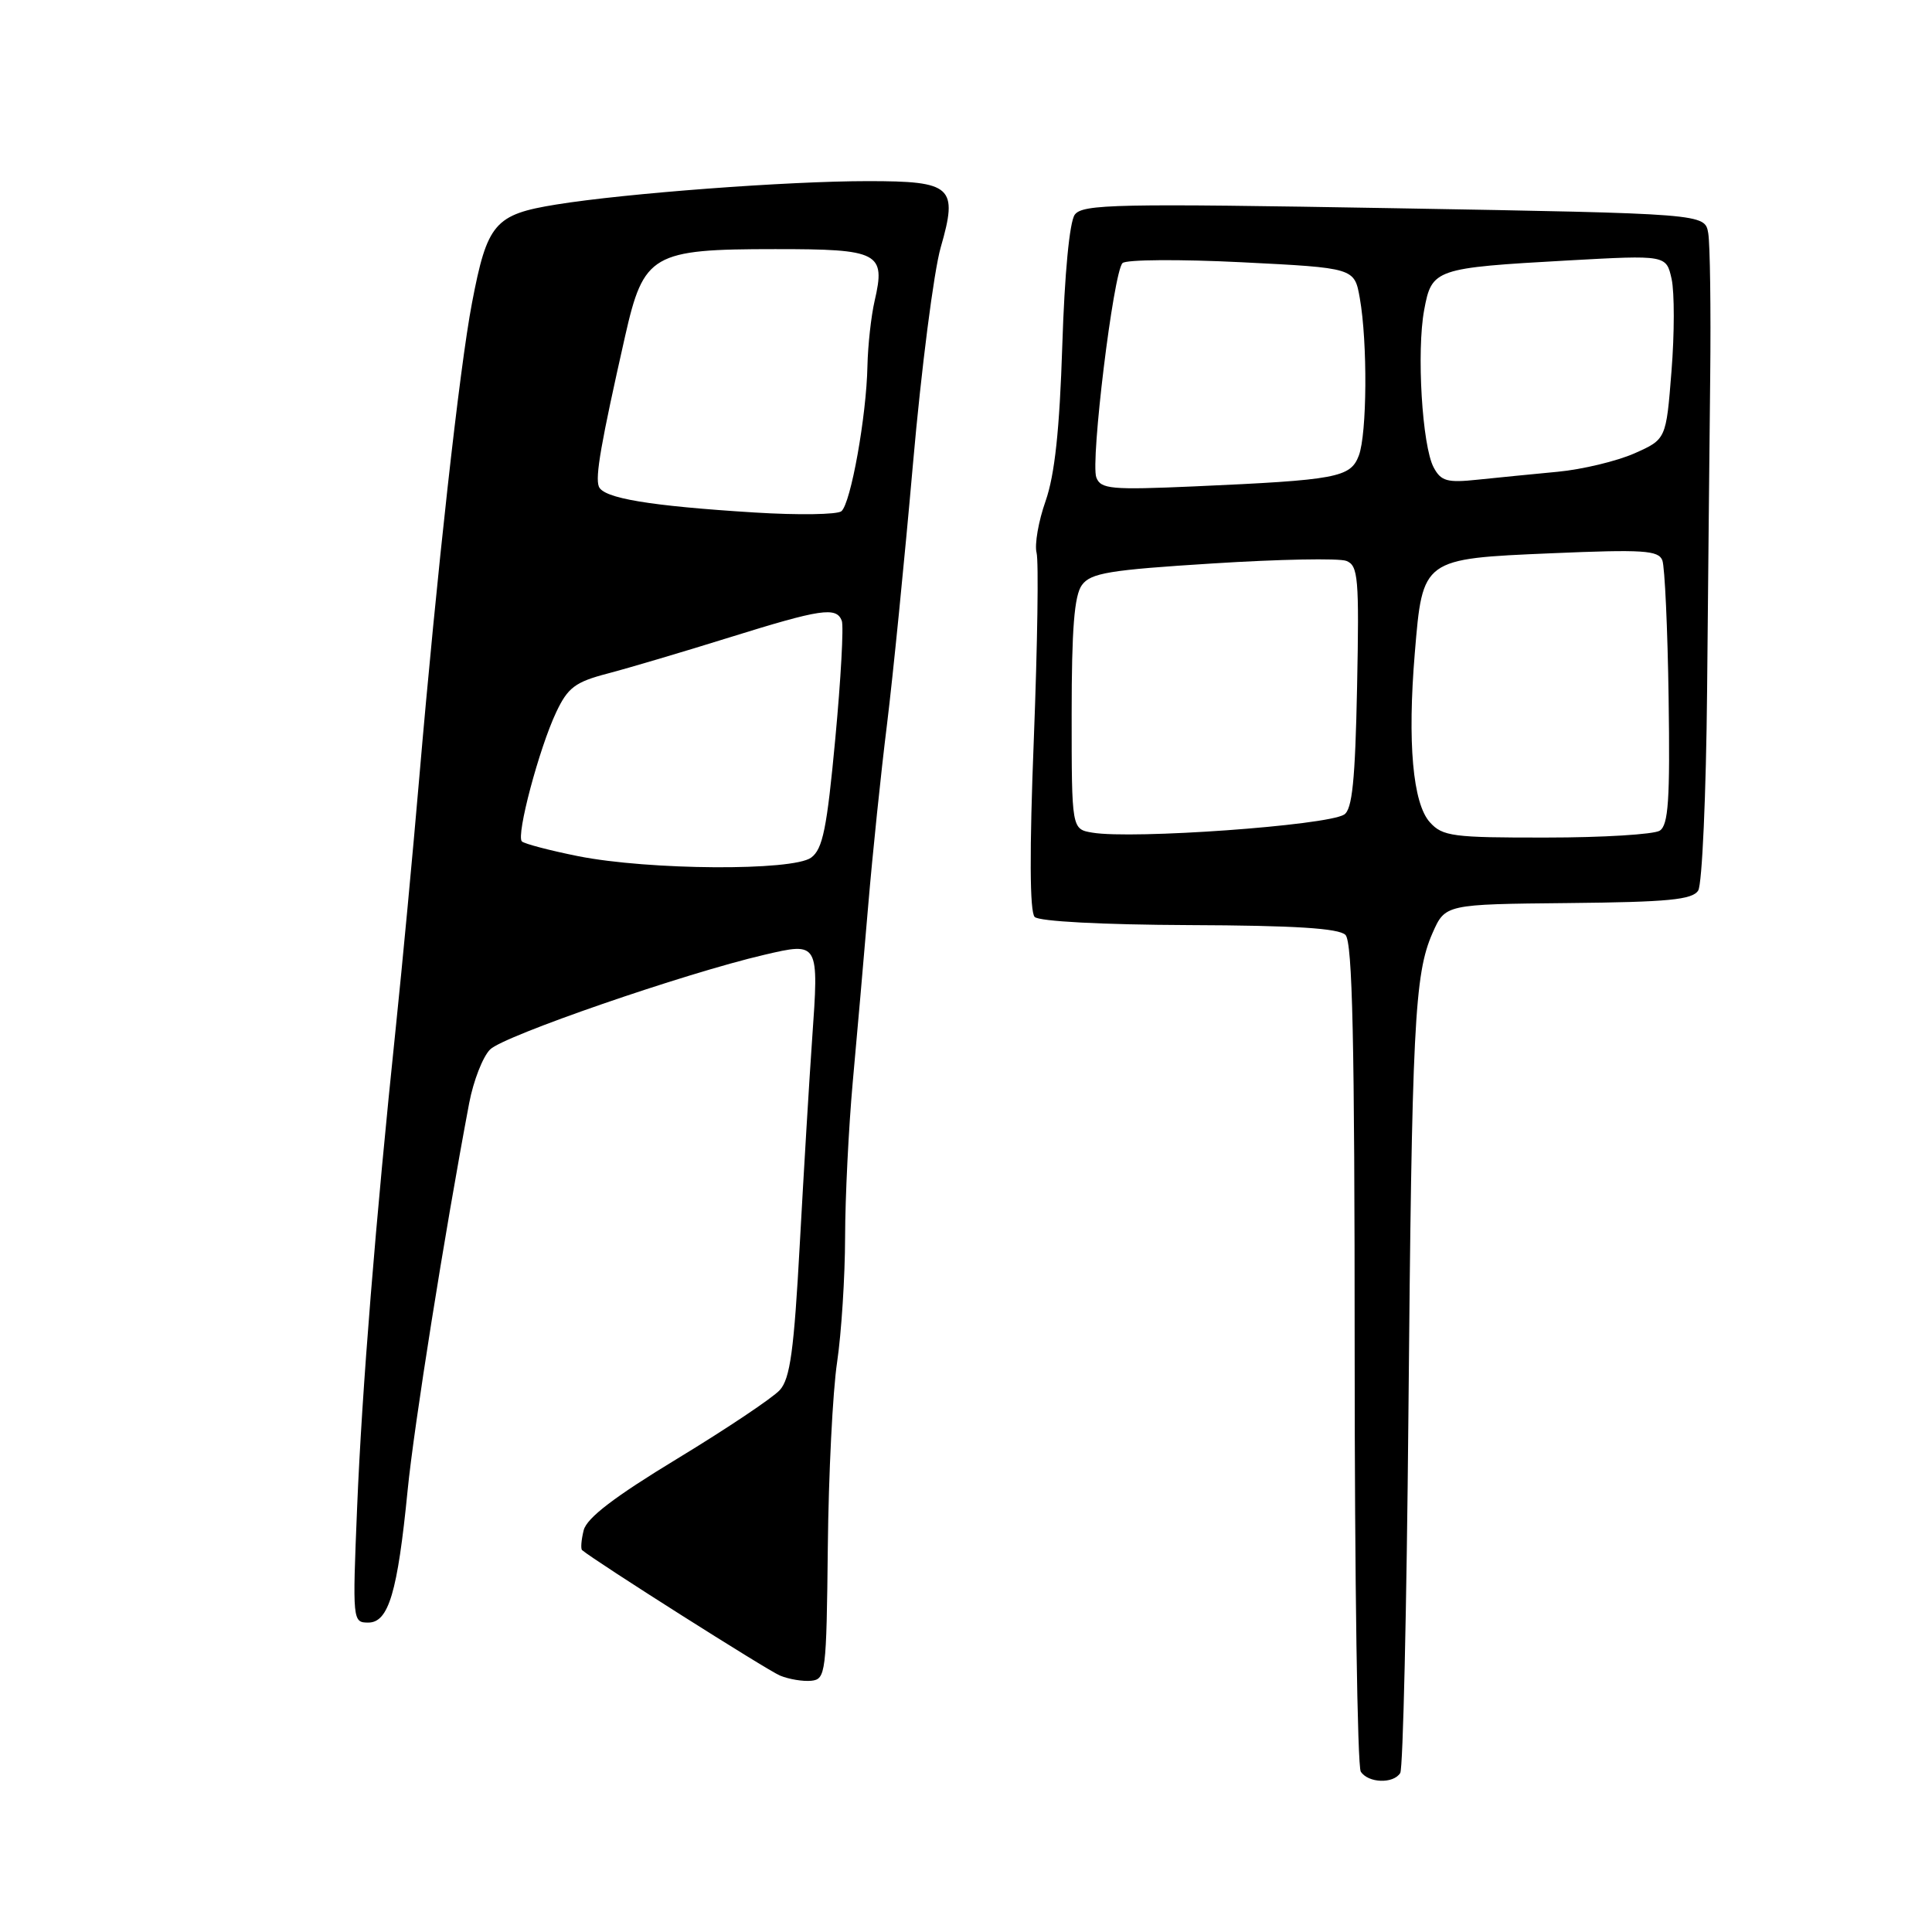 <?xml version="1.0" encoding="UTF-8" standalone="no"?>
<!DOCTYPE svg PUBLIC "-//W3C//DTD SVG 1.1//EN" "http://www.w3.org/Graphics/SVG/1.1/DTD/svg11.dtd" >
<svg xmlns="http://www.w3.org/2000/svg" xmlns:xlink="http://www.w3.org/1999/xlink" version="1.1" viewBox="0 0 256 256">
 <g >
 <path fill="currentColor"
d=" M 185.54 234.93 C 185.91 234.34 186.39 213.08 186.62 187.68 C 187.08 135.81 187.42 129.09 189.81 123.65 C 191.50 119.82 191.50 119.82 207.79 119.66 C 221.05 119.53 224.25 119.22 225.02 118.00 C 225.54 117.17 226.07 105.25 226.20 91.50 C 226.33 77.75 226.51 59.08 226.61 50.00 C 226.71 40.92 226.59 32.33 226.35 30.90 C 225.91 28.31 225.91 28.31 184.74 27.59 C 147.91 26.95 143.44 27.04 142.41 28.45 C 141.72 29.40 141.06 36.27 140.76 45.76 C 140.40 56.96 139.76 62.91 138.55 66.38 C 137.60 69.06 137.07 72.15 137.35 73.24 C 137.64 74.33 137.47 85.41 136.99 97.86 C 136.40 112.80 136.44 120.84 137.10 121.50 C 137.69 122.09 146.03 122.53 157.58 122.58 C 171.53 122.63 177.40 123.00 178.28 123.88 C 179.21 124.81 179.50 137.88 179.50 179.30 C 179.50 209.11 179.86 234.06 180.31 234.75 C 181.30 236.28 184.64 236.39 185.54 234.93 Z  M 109.69 205.00 C 109.79 195.38 110.34 184.35 110.92 180.50 C 111.49 176.65 111.97 169.19 111.98 163.92 C 111.99 158.66 112.45 149.43 112.99 143.42 C 113.54 137.42 114.46 126.88 115.04 120.00 C 115.62 113.12 116.74 102.33 117.53 96.00 C 118.31 89.67 119.86 74.15 120.97 61.50 C 122.08 48.85 123.74 35.93 124.65 32.78 C 126.97 24.72 126.18 24.00 115.02 24.00 C 104.37 24.00 82.93 25.61 73.71 27.10 C 65.54 28.42 64.56 29.56 62.54 40.15 C 60.90 48.68 57.86 76.13 55.56 103.00 C 54.69 113.17 53.29 128.03 52.46 136.00 C 49.77 161.77 47.96 184.15 47.32 199.75 C 46.70 214.79 46.72 215.00 48.80 215.00 C 51.49 215.00 52.68 210.99 54.01 197.50 C 54.86 188.88 58.88 163.61 62.17 146.16 C 62.73 143.22 63.97 140.03 64.94 139.06 C 66.75 137.25 90.71 128.98 101.26 126.52 C 108.53 124.82 108.52 124.81 107.61 137.72 C 107.24 142.96 106.51 155.14 105.98 164.78 C 105.21 178.94 104.70 182.67 103.33 184.19 C 102.39 185.22 96.30 189.30 89.78 193.26 C 81.41 198.34 77.75 201.13 77.34 202.77 C 77.02 204.05 76.93 205.23 77.13 205.40 C 78.97 206.94 101.70 221.34 103.35 222.02 C 104.53 222.51 106.40 222.82 107.50 222.71 C 109.41 222.51 109.51 221.70 109.69 205.00 Z  M 144.75 110.33 C 142.00 109.87 142.00 109.87 142.00 94.62 C 142.00 83.34 142.35 78.90 143.36 77.52 C 144.53 75.92 146.98 75.52 160.69 74.66 C 169.47 74.10 177.44 73.95 178.39 74.32 C 179.97 74.93 180.11 76.53 179.82 91.03 C 179.57 103.42 179.18 107.27 178.10 107.94 C 175.75 109.39 150.07 111.23 144.75 110.33 Z  M 189.47 108.96 C 187.20 106.46 186.48 98.38 187.47 86.51 C 188.51 74.00 188.46 74.04 205.59 73.31 C 217.73 72.79 219.76 72.92 220.27 74.25 C 220.59 75.10 220.97 83.30 221.10 92.48 C 221.30 106.01 221.07 109.34 219.92 110.07 C 219.14 110.56 212.38 110.98 204.90 110.98 C 192.49 111.00 191.15 110.82 189.47 108.96 Z  M 145.27 63.27 C 144.47 61.18 147.53 36.07 148.74 34.86 C 149.21 34.39 156.32 34.34 164.53 34.75 C 179.47 35.50 179.47 35.50 180.18 39.50 C 181.22 45.38 181.14 57.49 180.05 60.37 C 178.94 63.28 177.15 63.61 158.22 64.45 C 147.23 64.93 145.86 64.81 145.27 63.27 Z  M 189.97 61.94 C 188.44 59.09 187.69 46.56 188.71 41.07 C 189.72 35.63 190.10 35.50 207.78 34.51 C 220.79 33.79 220.79 33.79 221.50 36.98 C 221.88 38.74 221.88 44.24 221.48 49.20 C 220.77 58.21 220.77 58.21 216.56 60.08 C 214.24 61.10 209.68 62.20 206.42 62.51 C 203.16 62.82 198.39 63.29 195.80 63.56 C 191.76 63.99 190.94 63.76 189.97 61.94 Z  M 76.62 113.45 C 72.84 112.69 69.48 111.81 69.15 111.49 C 68.37 110.70 71.43 99.18 73.70 94.37 C 75.24 91.11 76.21 90.37 80.50 89.25 C 83.25 88.53 90.51 86.38 96.63 84.47 C 108.79 80.68 110.82 80.37 111.54 82.25 C 111.81 82.94 111.42 89.98 110.68 97.89 C 109.57 109.79 109.02 112.51 107.48 113.64 C 105.03 115.43 86.02 115.31 76.62 113.45 Z  M 100.00 67.91 C 86.05 67.04 79.95 66.02 79.35 64.47 C 78.85 63.18 79.62 58.76 82.83 44.54 C 85.29 33.66 86.40 33.01 102.70 33.01 C 116.49 33.00 117.38 33.46 115.89 39.88 C 115.43 41.87 115.00 45.75 114.94 48.50 C 114.81 55.15 112.73 66.71 111.49 67.74 C 110.95 68.19 105.78 68.27 100.00 67.91 Z "/>
</g>
</svg>